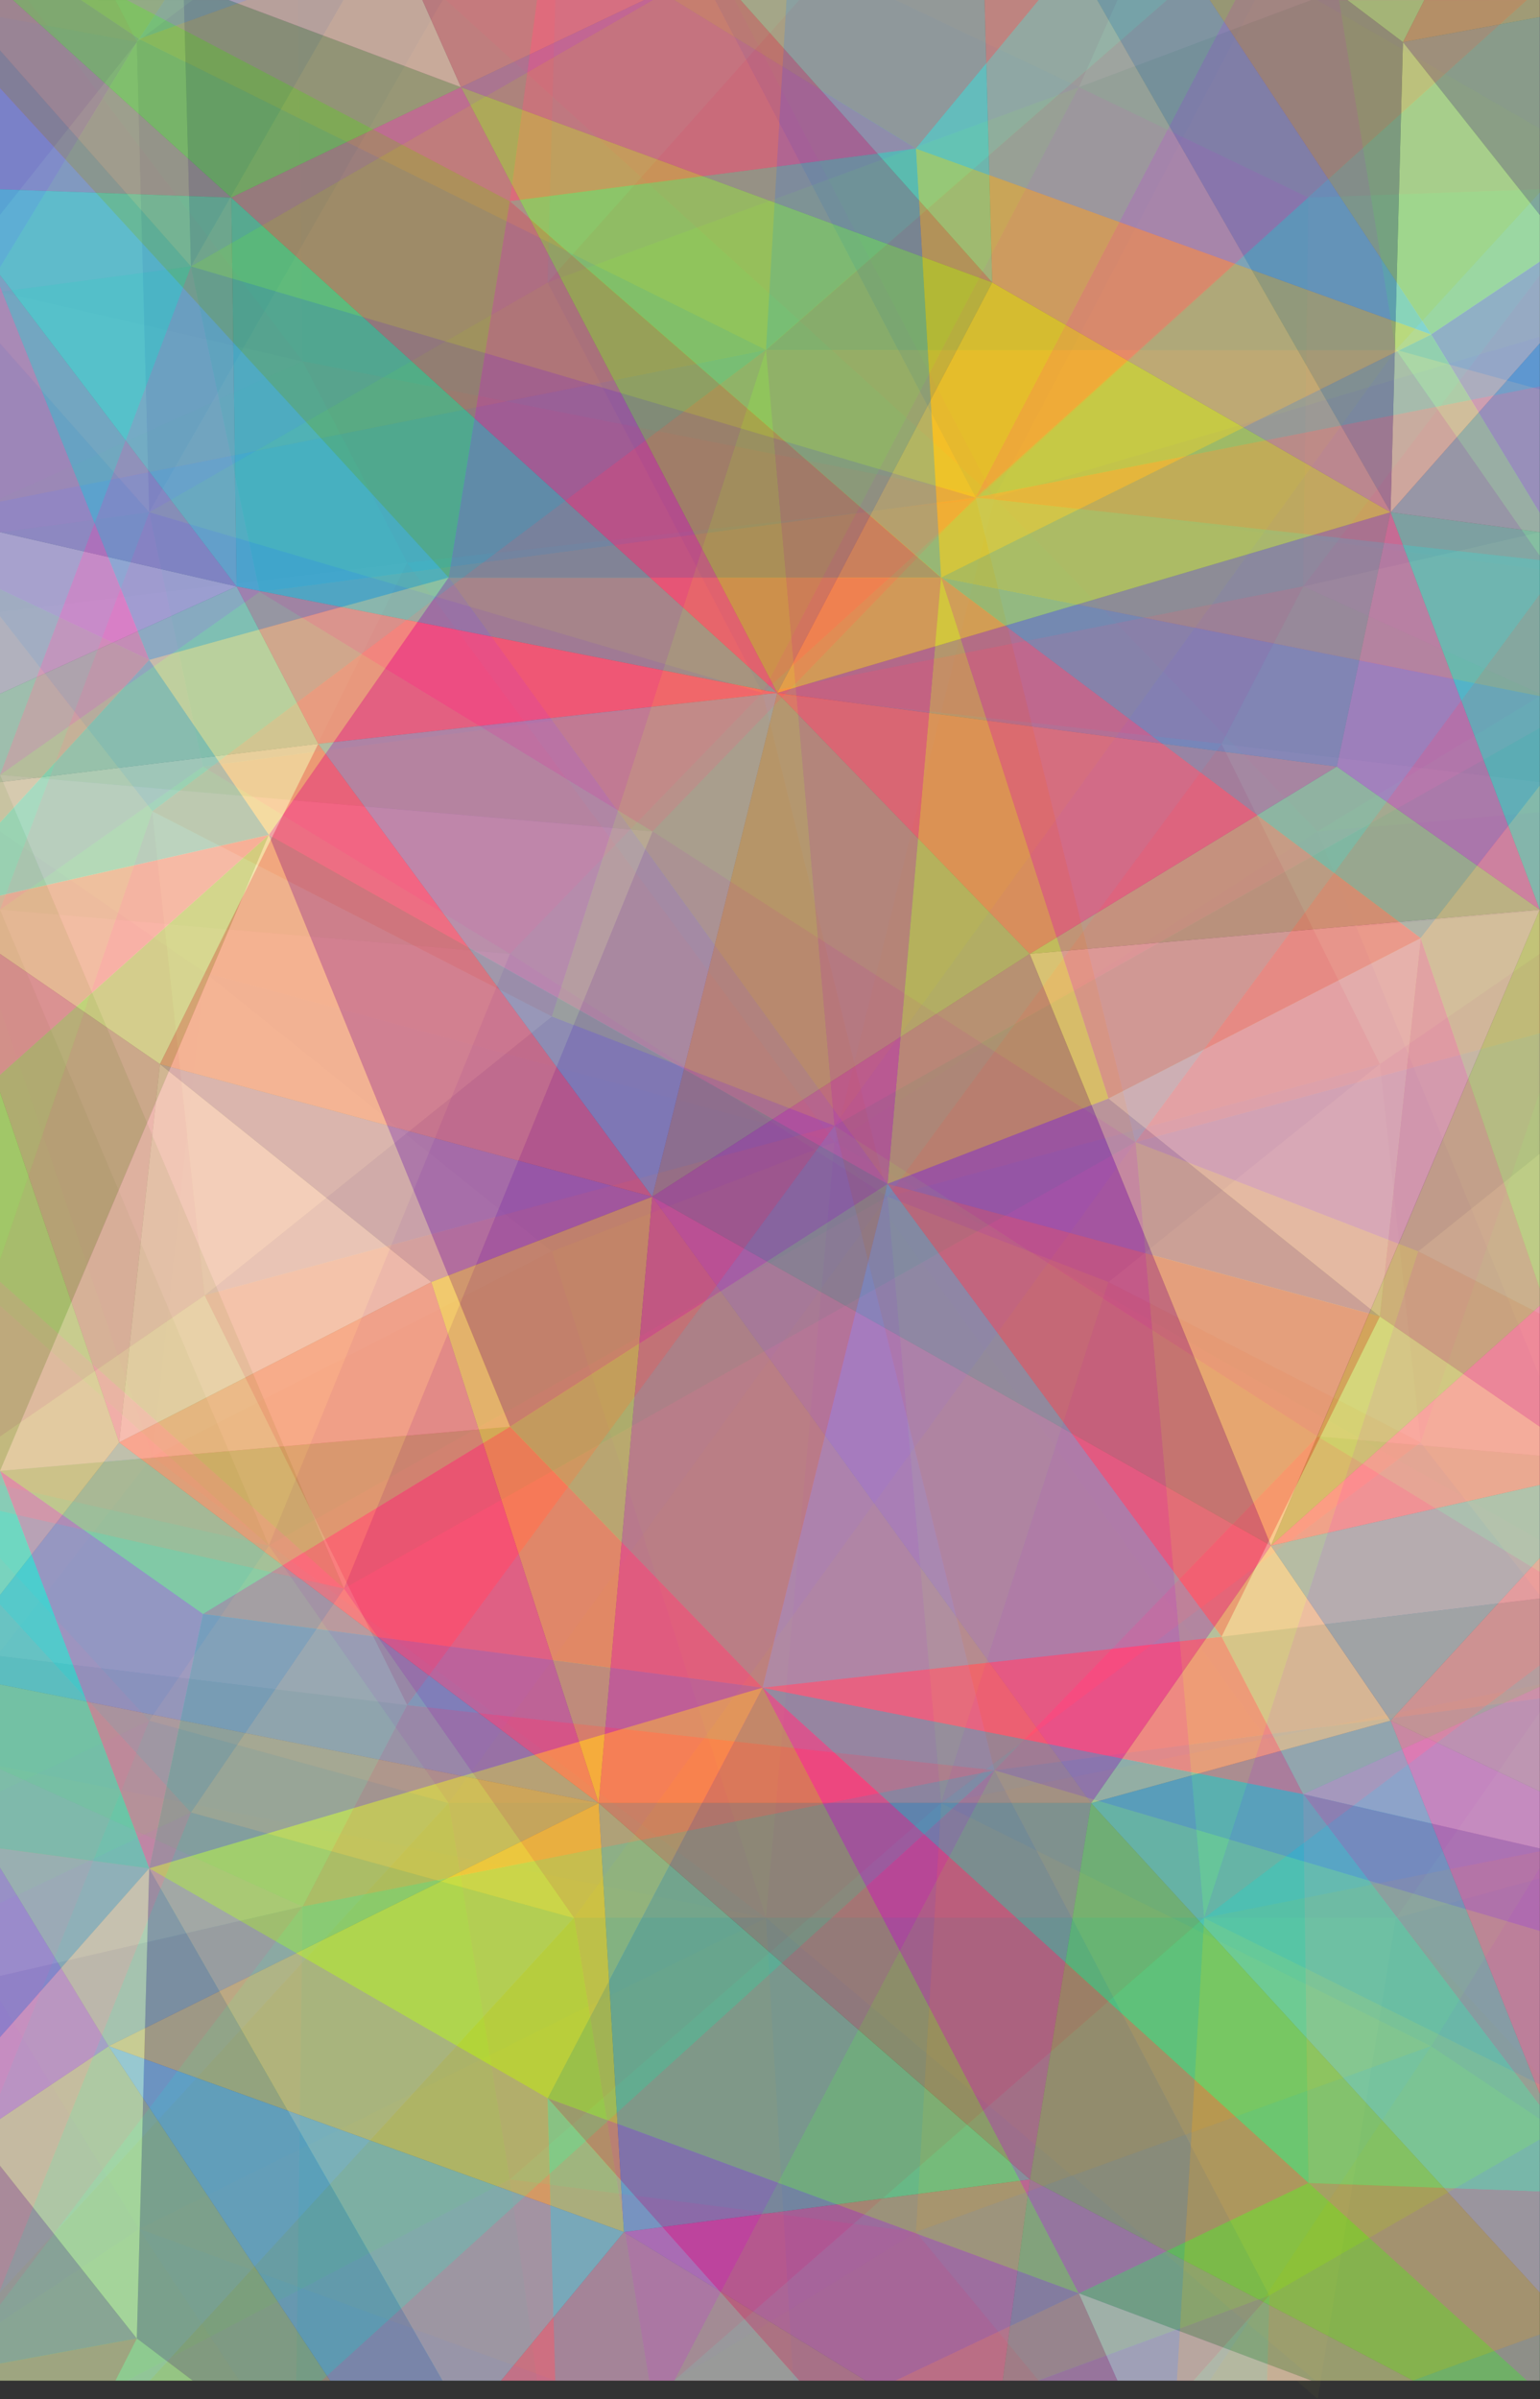 <svg id="Layer_1" data-name="Layer 1" xmlns="http://www.w3.org/2000/svg" viewBox="0 0 792.11 1233.56"><rect x="0" y="0" width="792.11" height="1233.56" fill="#333333" stroke="none"/><defs><style>.cls-1{fill:#f5ee9b;}.cls-2{fill:#add651;}.cls-3{fill:#3fb8e1;}.cls-4{fill:#8c5099;}.cls-5{fill:#8a5dbd;}.cls-6{fill:#48b4ce;}.cls-7{fill:#a35eb5;}.cls-8{fill:#fef5c9;}.cls-9{fill:#f45a66;}.cls-10{fill:#f74853;}.cls-11{fill:#b349ae;}.cls-12{fill:#f2acda;}.cls-13{fill:#b5d5a8;}.cls-14{fill:#90bc2d;}.cls-15{fill:#58ae48;}.cls-16{fill:#eeeaba;}.cls-17{fill:#d15e61;}.cls-18{fill:#91439b;}.cls-19{fill:#52c4e3;}.cls-20{fill:#eb5e77;}.cls-21{fill:#77509e;}.cls-22{fill:#e73caa;}.cls-23{fill:#00e3d2;}.cls-24{fill:#eb5dbe;}.cls-25{fill:#d78197;}.cls-26{fill:#ff637d;}.cls-27{fill:#8ec079;}.cls-28{fill:#ffe01e;}.cls-29{fill:#eee700;}.cls-30{fill:#00bfd6;}.cls-31{fill:#cb2b99;}.cls-32{fill:#7ea86d;}.cls-33{fill:#fd5373;}.cls-34{fill:#63d0df;}.cls-35{fill:#936bad;}.cls-36{fill:#e17ec2;}.cls-37{fill:#fb6474;}.cls-38{opacity:0.5;}.cls-39{opacity:0.1;}.cls-40{opacity:0.3;}.cls-41{fill:#f9ed32;}</style></defs><title>35-years-background-vector-2</title><polygon class="cls-1" points="529.64 490.44 653.71 794.74 791.98 467.71 529.64 490.44"/><polygon class="cls-2" points="687.59 394.13 529.64 490.44 791.98 467.71 687.59 394.13"/><polygon class="cls-3" points="792 1076.54 715.25 884.67 561.25 927.1 792 1178.73 792 1076.54"/><polygon class="cls-2" points="0 1089.5 55.89 1052.05 169.81 1224 0 1224 0 1089.5"/><polygon class="cls-4" points="561.25 927 307.94 927 529.78 1120.49 561.25 927"/><polygon class="cls-5" points="0 960.24 55.89 1052.05 0 1089.5 0 960.24"/><polygon class="cls-6" points="61.27 741.64 307.94 927.1 0 866.09 0 820.07 61.27 741.64"/><polygon class="cls-7" points="335.51 615.3 82.27 547.15 221.83 659.21 335.51 615.3"/><polygon class="cls-8" points="0 402.14 164.23 382.36 82.27 547.15 0 490.44 0 402.14"/><polygon class="cls-9" points="335.51 615.3 163.69 382.47 82.27 547.15 335.51 615.3"/><polygon class="cls-10" points="687.59 394.13 399.79 356.25 529.64 490.44 687.59 394.13"/><polygon class="cls-4" points="715.24 263.36 399.79 356.25 687.59 394.13 715.24 263.36"/><polygon class="cls-11" points="0 0 6.67 0 118.98 101.6 0 97.33 0 0"/><polygon class="cls-12" points="0 356.75 121.69 301.52 0 273.62 0 356.75"/><polygon class="cls-7" points="0 141.42 121.69 301.52 0 273.62 0 141.42"/><polygon class="cls-6" points="118.98 101.6 121.69 301.52 0 141.42 0 97.33 118.98 101.6"/><polygon class="cls-13" points="0 402.14 163.69 382.47 121.69 301.52 0 356.75 0 402.14"/><polygon class="cls-14" points="510.35 145.22 237.09 44.83 399.79 356.25 510.35 145.22"/><polygon class="cls-15" points="117.56 0 237.09 44.83 118.98 101.6 6.67 0 117.56 0"/><polygon class="cls-16" points="117.56 0 217.25 0 237.09 44.83 117.56 0"/><polygon class="cls-17" points="331.42 0 237.09 44.83 217.25 0 331.42 0"/><polygon class="cls-18" points="510.35 145.22 380.93 0 331.42 0 237.09 44.83 510.35 145.22"/><polygon class="cls-19" points="792 176.52 715.24 263.36 792 273.58 792 176.52"/><polygon class="cls-13" points="732.63 0 721.62 21.68 692.94 0 732.63 0"/><polygon class="cls-20" points="721.62 21.68 792 8.77 792 0 732.63 0 721.62 21.68"/><polygon class="cls-7" points="721.62 21.68 792 110.54 792 8.77 721.62 21.68"/><polygon class="cls-8" points="715.24 263.36 721.62 21.68 792 110.54 792 176.52 715.24 263.36"/><polygon class="cls-21" points="715.24 263.36 721.62 21.68 692.94 0 564.33 0 715.24 263.36"/><polygon class="cls-22" points="687.59 394.13 791.98 467.71 715.24 263.36 687.59 394.13"/><polygon class="cls-23" points="792 467.71 715.24 263.36 792 273.58 792 467.71"/><polygon class="cls-14" points="653.73 794.74 792 671.38 792 467.71 653.73 794.74"/><polygon class="cls-24" points="792 921.03 715.26 884.67 792 1076.54 792 921.03"/><polygon class="cls-25" points="792 801.04 792 921.03 715.26 884.67 792 801.04"/><polygon class="cls-26" points="792 671.38 792 763.54 653.73 794.74 792 671.38"/><polygon class="cls-27" points="55.89 1052.05 307.94 927.1 0 866.09 0 960.24 55.89 1052.05"/><polygon class="cls-28" points="320.91 1147.63 307.94 927.1 55.89 1052.05 320.91 1147.63"/><polygon class="cls-29" points="715.24 263.36 510.35 145.22 399.79 356.25 715.24 263.36"/><polygon class="cls-25" points="564.33 0 715.24 263.36 510.35 145.22 506.41 0 564.33 0"/><polygon class="cls-30" points="399.79 356.25 118.98 101.6 121.69 301.52 399.79 356.25"/><polygon class="cls-31" points="237.09 44.83 399.79 356.25 118.98 101.6 237.09 44.83"/><polygon class="cls-32" points="335.51 615.3 529.64 490.44 399.79 356.25 335.51 615.3"/><polygon class="cls-4" points="653.71 794.74 335.51 615.3 529.64 490.44 653.71 794.74"/><polygon class="cls-33" points="399.79 356.25 163.69 382.47 121.69 301.52 399.79 356.25"/><polygon class="cls-19" points="335.51 615.3 163.69 382.47 399.79 356.25 335.51 615.3"/><polygon class="cls-28" points="335.51 615.3 221.83 659.21 307.94 927.1 335.51 615.3"/><polygon class="cls-6" points="529.78 1120.59 307.94 927.1 320.91 1147.63 529.78 1120.59"/><polygon class="cls-20" points="257.71 1224 320.91 1147.63 445.25 1224 257.71 1224"/><polygon class="cls-33" points="561.25 927 335.51 615.21 307.94 927 561.25 927"/><polygon class="cls-22" points="653.71 794.74 561.23 927.1 335.51 615.3 653.71 794.74"/><polygon class="cls-34" points="169.81 1224 55.89 1052.05 320.91 1147.63 257.71 1224 169.81 1224"/><polygon class="cls-15" points="561.25 927.1 529.78 1120.59 726.74 1224 792 1224 792 1178.73 561.25 927.1"/><polygon class="cls-35" points="529.78 1120.59 515.72 1224 726.74 1224 529.78 1120.59"/><polygon class="cls-19" points="510.35 145.22 506.41 0 380.93 0 510.35 145.22"/><polygon class="cls-1" points="653.71 794.74 715.24 884.67 561.23 927.1 653.71 794.74"/><polygon class="cls-6" points="792 801.04 715.25 884.67 653.72 794.74 792 763.54 792 801.04"/><polygon class="cls-22" points="445.25 1224 320.91 1147.63 529.78 1120.59 515.72 1224 445.25 1224"/><polygon class="cls-36" points="61.27 741.64 82.27 547.15 0 490.44 0 561.56 61.27 741.64"/><polygon class="cls-12" points="221.83 659.21 82.27 547.15 61.27 741.64 221.83 659.21"/><polygon class="cls-13" points="0 561.56 61.27 741.64 0 820.07 0 561.56"/><polygon class="cls-37" points="221.83 659.21 61.27 741.64 307.94 927.1 221.83 659.21"/><g class="cls-38"><polygon class="cls-1" points="262.36 733.56 138.29 429.26 0.02 756.29 262.36 733.56"/><polygon class="cls-2" points="104.41 829.87 262.36 733.56 0.02 756.29 104.41 829.87"/><polygon class="cls-3" points="0 147.47 76.75 339.33 230.75 296.9 0 45.27 0 147.47"/><polygon class="cls-2" points="792 134.5 736.11 171.96 622.19 0 792 0 792 134.5"/><polygon class="cls-4" points="230.75 297 484.06 297 262.22 103.51 230.75 297"/><polygon class="cls-5" points="792 263.76 736.11 171.96 792 134.5 792 263.76"/><polygon class="cls-6" points="730.73 482.36 484.06 296.9 792 357.91 792 403.93 730.73 482.36"/><polygon class="cls-7" points="456.49 608.7 709.73 676.85 570.17 564.79 456.49 608.7"/><polygon class="cls-8" points="792 821.86 627.77 841.64 709.73 676.85 792 733.56 792 821.86"/><polygon class="cls-9" points="456.49 608.7 628.31 841.53 709.73 676.85 456.49 608.7"/><polygon class="cls-10" points="104.41 829.87 392.21 867.75 262.36 733.56 104.41 829.87"/><polygon class="cls-4" points="76.76 960.64 392.21 867.75 104.41 829.87 76.76 960.64"/><polygon class="cls-11" points="792 1224 785.33 1224 673.02 1122.4 792 1126.67 792 1224"/><polygon class="cls-12" points="792 867.25 670.31 922.48 792 950.38 792 867.25"/><polygon class="cls-7" points="792 1082.58 670.31 922.48 792 950.38 792 1082.58"/><polygon class="cls-6" points="673.02 1122.4 670.31 922.48 792 1082.58 792 1126.67 673.02 1122.4"/><polygon class="cls-13" points="792 821.86 628.31 841.53 670.31 922.48 792 867.25 792 821.86"/><polygon class="cls-14" points="281.65 1078.78 554.91 1179.17 392.21 867.75 281.65 1078.78"/><polygon class="cls-15" points="674.43 1224 554.91 1179.17 673.02 1122.4 785.33 1224 674.43 1224"/><polygon class="cls-16" points="674.43 1224 574.75 1224 554.91 1179.17 674.43 1224"/><polygon class="cls-17" points="460.58 1224 554.91 1179.17 574.75 1224 460.58 1224"/><polygon class="cls-18" points="281.65 1078.78 411.07 1224 460.58 1224 554.91 1179.17 281.65 1078.78"/><polygon class="cls-19" points="0 1047.48 76.76 960.64 0 950.42 0 1047.48"/><polygon class="cls-13" points="59.38 1224 70.38 1202.33 99.06 1224 59.38 1224"/><polygon class="cls-20" points="70.38 1202.33 0 1215.23 0 1224 59.38 1224 70.38 1202.33"/><polygon class="cls-7" points="70.38 1202.33 0 1113.46 0 1215.23 70.38 1202.33"/><polygon class="cls-8" points="76.76 960.64 70.39 1202.33 0 1113.46 0 1047.48 76.76 960.64"/><polygon class="cls-21" points="76.76 960.64 70.38 1202.33 99.06 1224 227.67 1224 76.76 960.64"/><polygon class="cls-22" points="104.41 829.87 0.02 756.29 76.76 960.64 104.41 829.87"/><polygon class="cls-23" points="0 756.29 76.76 960.64 0 950.42 0 756.29"/><polygon class="cls-14" points="138.27 429.26 0 552.62 0 756.29 138.27 429.26"/><polygon class="cls-24" points="0 302.96 76.74 339.33 0 147.46 0 302.96"/><polygon class="cls-25" points="0 422.96 0 302.96 76.74 339.33 0 422.96"/><polygon class="cls-26" points="0 552.62 0 460.46 138.27 429.26 0 552.62"/><polygon class="cls-27" points="736.11 171.96 484.06 296.9 792 357.91 792 263.76 736.11 171.96"/><polygon class="cls-28" points="471.09 76.37 484.06 296.9 736.11 171.96 471.09 76.37"/><polygon class="cls-29" points="76.76 960.64 281.65 1078.78 392.21 867.75 76.76 960.64"/><polygon class="cls-25" points="227.67 1224 76.76 960.64 281.65 1078.78 285.59 1224 227.67 1224"/><polygon class="cls-30" points="392.21 867.75 673.02 1122.4 670.31 922.48 392.21 867.75"/><polygon class="cls-31" points="554.91 1179.17 392.21 867.75 673.02 1122.4 554.91 1179.17"/><polygon class="cls-32" points="456.49 608.7 262.36 733.56 392.21 867.75 456.49 608.7"/><polygon class="cls-4" points="138.29 429.26 456.49 608.7 262.36 733.56 138.29 429.26"/><polygon class="cls-33" points="392.21 867.75 628.31 841.53 670.31 922.48 392.21 867.75"/><polygon class="cls-19" points="456.49 608.7 628.31 841.53 392.21 867.75 456.49 608.7"/><polygon class="cls-28" points="456.49 608.7 570.17 564.79 484.06 296.9 456.49 608.7"/><polygon class="cls-6" points="262.22 103.42 484.06 296.9 471.09 76.37 262.22 103.42"/><polygon class="cls-20" points="534.28 0 471.09 76.37 346.75 0 534.28 0"/><polygon class="cls-33" points="230.75 297 456.49 608.79 484.06 297 230.75 297"/><polygon class="cls-22" points="138.29 429.26 230.77 296.9 456.49 608.7 138.29 429.26"/><polygon class="cls-34" points="622.19 0 736.11 171.96 471.09 76.37 534.28 0 622.19 0"/><polygon class="cls-15" points="230.75 296.9 262.22 103.42 65.26 0 0 0 0 45.27 230.75 296.9"/><polygon class="cls-35" points="262.22 103.42 276.28 0 65.26 0 262.22 103.42"/><polygon class="cls-19" points="281.65 1078.78 285.59 1224 411.07 1224 281.65 1078.78"/><polygon class="cls-1" points="138.29 429.26 76.76 339.33 230.77 296.9 138.29 429.26"/><polygon class="cls-6" points="0 422.96 76.75 339.33 138.28 429.26 0 460.46 0 422.96"/><polygon class="cls-22" points="346.75 0 471.09 76.37 262.22 103.42 276.28 0 346.75 0"/><polygon class="cls-36" points="730.73 482.36 709.73 676.85 792 733.56 792 662.44 730.73 482.36"/><polygon class="cls-12" points="570.17 564.79 709.73 676.85 730.73 482.36 570.17 564.79"/><polygon class="cls-13" points="792 662.44 730.73 482.36 792 403.93 792 662.44"/><polygon class="cls-37" points="570.17 564.79 730.73 482.36 484.06 296.9 570.17 564.79"/></g><g class="cls-39"><polygon class="cls-1" points="262.36 490.44 138.29 794.74 0.02 467.71 262.36 490.44"/><polygon class="cls-2" points="104.41 394.13 262.36 490.44 0.02 467.71 104.41 394.13"/><polygon class="cls-3" points="0 1076.54 76.75 884.67 230.75 927.1 0 1178.73 0 1076.54"/><polygon class="cls-2" points="792 1089.5 736.11 1052.05 622.19 1224 792 1224 792 1089.5"/><polygon class="cls-4" points="230.75 927 484.06 927 262.22 1120.49 230.75 927"/><polygon class="cls-5" points="792 960.24 736.11 1052.05 792 1089.5 792 960.24"/><polygon class="cls-6" points="730.73 741.64 484.06 927.1 792 866.09 792 820.07 730.73 741.64"/><polygon class="cls-7" points="456.49 615.3 709.73 547.15 570.17 659.21 456.49 615.3"/><polygon class="cls-8" points="792 402.14 627.77 382.36 709.73 547.15 792 490.44 792 402.14"/><polygon class="cls-9" points="456.49 615.3 628.31 382.47 709.73 547.15 456.49 615.3"/><polygon class="cls-10" points="104.41 394.13 392.21 356.25 262.36 490.44 104.41 394.13"/><polygon class="cls-4" points="76.76 263.36 392.21 356.25 104.41 394.13 76.76 263.36"/><polygon class="cls-11" points="792 0 785.33 0 673.02 101.6 792 97.33 792 0"/><polygon class="cls-12" points="792 356.75 670.31 301.52 792 273.62 792 356.75"/><polygon class="cls-7" points="792 141.42 670.31 301.52 792 273.62 792 141.42"/><polygon class="cls-6" points="673.02 101.6 670.31 301.52 792 141.42 792 97.33 673.02 101.6"/><polygon class="cls-13" points="792 402.14 628.31 382.47 670.31 301.52 792 356.75 792 402.14"/><polygon class="cls-14" points="281.65 145.22 554.91 44.83 392.21 356.25 281.65 145.22"/><polygon class="cls-15" points="674.43 0 554.91 44.83 673.02 101.6 785.33 0 674.43 0"/><polygon class="cls-16" points="674.43 0 574.75 0 554.91 44.83 674.43 0"/><polygon class="cls-17" points="460.58 0 554.91 44.83 574.75 0 460.58 0"/><polygon class="cls-18" points="281.65 145.22 411.07 0 460.58 0 554.91 44.83 281.65 145.22"/><polygon class="cls-19" points="0 176.52 76.76 263.36 0 273.58 0 176.52"/><polygon class="cls-13" points="59.38 0 70.38 21.68 99.06 0 59.38 0"/><polygon class="cls-20" points="70.38 21.68 0 8.77 0 0 59.38 0 70.38 21.68"/><polygon class="cls-7" points="70.38 21.68 0 110.54 0 8.77 70.38 21.68"/><polygon class="cls-8" points="76.76 263.36 70.39 21.68 0 110.54 0 176.52 76.76 263.36"/><polygon class="cls-21" points="76.76 263.36 70.38 21.68 99.06 0 227.67 0 76.76 263.36"/><polygon class="cls-22" points="104.41 394.13 0.02 467.71 76.76 263.36 104.41 394.13"/><polygon class="cls-23" points="0 467.71 76.76 263.36 0 273.58 0 467.71"/><polygon class="cls-14" points="138.27 794.74 0 671.38 0 467.71 138.27 794.74"/><polygon class="cls-24" points="0 921.03 76.74 884.67 0 1076.54 0 921.03"/><polygon class="cls-25" points="0 801.04 0 921.03 76.74 884.67 0 801.04"/><polygon class="cls-26" points="0 671.38 0 763.54 138.27 794.74 0 671.38"/><polygon class="cls-27" points="736.11 1052.05 484.06 927.1 792 866.09 792 960.24 736.11 1052.05"/><polygon class="cls-28" points="471.09 1147.63 484.06 927.1 736.11 1052.05 471.09 1147.63"/><polygon class="cls-29" points="76.76 263.36 281.65 145.22 392.21 356.25 76.76 263.36"/><polygon class="cls-25" points="227.67 0 76.76 263.36 281.65 145.22 285.59 0 227.67 0"/><polygon class="cls-30" points="392.21 356.25 673.02 101.6 670.31 301.52 392.21 356.25"/><polygon class="cls-31" points="554.91 44.83 392.21 356.25 673.02 101.6 554.91 44.83"/><polygon class="cls-32" points="456.49 615.3 262.36 490.44 392.21 356.25 456.49 615.3"/><polygon class="cls-4" points="138.29 794.74 456.49 615.3 262.36 490.44 138.29 794.74"/><polygon class="cls-33" points="392.21 356.25 628.31 382.47 670.31 301.52 392.21 356.25"/><polygon class="cls-19" points="456.49 615.3 628.31 382.47 392.21 356.25 456.49 615.3"/><polygon class="cls-28" points="456.49 615.3 570.17 659.21 484.06 927.1 456.49 615.3"/><polygon class="cls-6" points="262.22 1120.59 484.06 927.1 471.09 1147.63 262.22 1120.59"/><polygon class="cls-20" points="534.28 1224 471.09 1147.63 346.75 1224 534.28 1224"/><polygon class="cls-33" points="230.75 927 456.49 615.21 484.06 927 230.75 927"/><polygon class="cls-22" points="138.29 794.74 230.77 927.1 456.49 615.3 138.29 794.74"/><polygon class="cls-34" points="622.19 1224 736.11 1052.05 471.09 1147.63 534.28 1224 622.19 1224"/><polygon class="cls-15" points="230.75 927.1 262.22 1120.59 65.26 1224 0 1224 0 1178.73 230.75 927.1"/><polygon class="cls-35" points="262.22 1120.59 276.28 1224 65.26 1224 262.22 1120.59"/><polygon class="cls-19" points="281.65 145.22 285.59 0 411.07 0 281.65 145.22"/><polygon class="cls-1" points="138.29 794.74 76.76 884.67 230.77 927.1 138.29 794.74"/><polygon class="cls-6" points="0 801.04 76.75 884.67 138.28 794.74 0 763.54 0 801.04"/><polygon class="cls-22" points="346.75 1224 471.09 1147.63 262.22 1120.59 276.28 1224 346.75 1224"/><polygon class="cls-36" points="730.73 741.64 709.73 547.15 792 490.44 792 561.56 730.73 741.64"/><polygon class="cls-12" points="570.17 659.21 709.73 547.15 730.73 741.64 570.17 659.21"/><polygon class="cls-13" points="792 561.56 730.73 741.64 792 820.07 792 561.56"/><polygon class="cls-37" points="570.17 659.21 730.73 741.64 484.06 927.1 570.17 659.21"/></g><g class="cls-40"><polygon class="cls-1" points="335.67 427.5 176.94 816.83 0.02 398.4 335.67 427.5"/><polygon class="cls-2" points="133.58 304.27 335.67 427.5 0.02 398.4 133.58 304.27"/><polygon class="cls-3" points="0 1177.37 98.2 931.89 295.23 986.17 77.14 1224 0 1224 0 1177.37"/><polygon class="cls-4" points="295.23 986 619.33 986 346.75 1224 333.92 1224 295.23 986"/><polygon class="cls-6" points="792 856.22 619.11 986.17 792 951.91 792 856.22"/><polygon class="cls-7" points="584.05 587.24 792.11 531.25 791.98 593.25 729.5 643.42 584.05 587.24"/><polygon class="cls-9" points="584.05 587.24 791.98 305.49 792.11 531.25 584.05 587.24"/><polygon class="cls-10" points="133.58 304.27 501.81 255.81 335.67 427.5 133.58 304.27"/><polygon class="cls-4" points="98.22 136.96 501.81 255.81 133.58 304.27 98.22 136.96"/><polygon class="cls-14" points="367.8 0 635.45 0 501.81 255.81 367.8 0"/><polygon class="cls-19" points="0 25.84 98.22 136.96 0 150.03 0 25.84"/><polygon class="cls-8" points="98.22 136.96 94.6 0.02 0 0 0 25.84 98.22 136.96"/><polygon class="cls-21" points="98.22 136.96 94.6 0.02 176.69 0 98.22 136.96"/><polygon class="cls-22" points="133.58 304.27 0.02 398.4 98.22 136.96 133.58 304.27"/><polygon class="cls-23" points="0 398.4 98.22 136.96 0 150.03 0 398.4"/><polygon class="cls-14" points="176.91 816.83 0 659 0 398.4 176.91 816.83"/><polygon class="cls-24" points="0 978.42 98.19 931.89 0 1177.37 0 978.42"/><polygon class="cls-25" points="0 824.88 0 978.42 98.19 931.89 0 824.88"/><polygon class="cls-26" points="0 659 0 776.91 176.91 816.83 0 659"/><polygon class="cls-27" points="792 1071.77 619.09 986.17 792 951.91 792 1071.77"/><polygon class="cls-28" points="605.34 1224 619.33 986.17 792 1071.77 792 1200.34 726.74 1224 605.34 1224"/><polygon class="cls-29" points="98.22 136.96 335.75 0 367.8 0 501.81 255.81 98.22 136.96"/><polygon class="cls-25" points="176.69 0 98.22 136.96 335.75 0 176.69 0"/><polygon class="cls-30" points="501.81 255.81 785.33 0 792 0 792 198.7 501.81 255.81"/><polygon class="cls-31" points="635.45 0 501.81 255.81 785.33 0 635.45 0"/><polygon class="cls-32" points="584.05 587.24 335.67 427.5 501.81 255.81 584.05 587.24"/><polygon class="cls-4" points="176.94 816.83 584.05 587.24 335.67 427.5 176.94 816.83"/><polygon class="cls-33" points="501.83 255.81 792 288.03 792 198.7 501.83 255.81"/><polygon class="cls-19" points="584.05 587.24 792 305.46 791.98 288.03 501.81 255.81 584.05 587.24"/><polygon class="cls-28" points="584.05 587.24 729.5 643.42 619.33 986.17 584.05 587.24"/><polygon class="cls-6" points="346.75 1224 619.33 986.17 605.34 1224 346.75 1224"/><polygon class="cls-33" points="295.23 986 584.05 587.07 619.33 986 295.23 986"/><polygon class="cls-22" points="176.94 816.83 295.25 986.17 584.05 587.24 176.94 816.83"/><polygon class="cls-34" points="792 1224 792 1200.34 726.74 1224 792 1224"/><polygon class="cls-15" points="295.24 986.17 333.92 1224 77.14 1224 295.24 986.17"/><polygon class="cls-1" points="176.94 816.83 98.22 931.89 295.25 986.17 176.94 816.83"/><polygon class="cls-6" points="0 824.88 98.2 931.89 176.92 816.83 0 776.91 0 824.88"/><polygon class="cls-12" points="729.5 643.42 791.98 593.25 792 675.51 729.5 643.42"/><polygon class="cls-37" points="729.5 643.42 792 675.51 792 856.22 619.33 986.17 729.5 643.42"/><g class="cls-38"><polygon class="cls-1" points="677.65 738.55 791.98 458.12 792 748.46 677.65 738.55"/><polygon class="cls-2" points="792 808.26 677.67 738.55 792 748.46 792 808.26"/><polygon class="cls-3" points="792 200.24 717.85 179.87 792.11 98.86 792 200.24"/><polygon class="cls-2" points="41.65 0 71.5 20.01 84.76 0 41.65 0"/><polygon class="cls-4" points="718.09 180 393.99 180 600.22 0 688.81 0 718.09 180"/><polygon class="cls-5" points="0 137.47 71.5 20.01 41.65 0 0 0 0 137.47"/><polygon class="cls-6" points="78.39 417.15 393.99 179.87 0 257.92 0 316.81 78.39 417.15"/><polygon class="cls-7" points="429.27 578.8 105.27 666 283.82 522.62 429.27 578.8"/><polygon class="cls-8" points="0 851.52 210.13 876.84 105.27 666 0 738.55 0 851.52"/><polygon class="cls-9" points="429.27 578.8 209.43 876.69 105.27 666 429.27 578.8"/><polygon class="cls-10" points="792.11 873.31 511.51 910.24 677.65 738.55 792 808.26 792.11 873.31"/><polygon class="cls-4" points="792 992.83 511.51 910.24 792.11 873.31 792 992.83"/><polygon class="cls-12" points="0 909.6 155.69 980.26 0 1015.96 0 909.6"/><polygon class="cls-7" points="0 1185.1 155.69 980.26 0 1015.96 0 1185.1"/><polygon class="cls-6" points="152.39 1224 155.69 980.26 0 1185.1 0 1224 152.39 1224"/><polygon class="cls-13" points="0 851.52 209.43 876.69 155.69 980.26 0 909.6 0 851.52"/><polygon class="cls-14" points="652.96 1180.24 533.84 1224 346.75 1224 511.51 910.24 652.96 1180.24"/><polygon class="cls-18" points="652.96 1180.21 613.94 1224 534.28 1224 652.96 1180.21"/><polygon class="cls-27" points="71.5 20.01 393.99 179.87 0 257.92 0 137.47 71.5 20.01"/><polygon class="cls-28" points="404.57 0 393.99 179.87 71.5 20.01 126.97 0 404.57 0"/><polygon class="cls-29" points="792 992.83 792 1100.04 652.96 1180.24 511.51 910.24 792 992.83"/><polygon class="cls-25" points="792 1224 792 1100.04 652.96 1180.2 651.77 1224 792 1224"/><polygon class="cls-30" points="511.51 910.24 165.52 1224 152.39 1224 155.69 980.26 511.51 910.24"/><polygon class="cls-31" points="346.75 1224 511.51 910.24 165.52 1224 346.75 1224"/><polygon class="cls-32" points="429.27 578.8 677.65 738.55 511.51 910.24 429.27 578.8"/><polygon class="cls-4" points="792.11 374.18 429.27 578.8 677.65 738.55 791.98 467.71 792.11 374.18"/><polygon class="cls-33" points="511.51 910.24 209.43 876.69 155.69 980.26 511.51 910.24"/><polygon class="cls-19" points="429.27 578.8 209.43 876.69 511.51 910.24 429.27 578.8"/><polygon class="cls-28" points="429.27 578.8 283.82 522.62 393.99 179.87 429.27 578.8"/><polygon class="cls-6" points="600.22 0 393.99 179.87 404.57 0 600.22 0"/><polygon class="cls-33" points="718.09 180 429.27 578.93 393.99 180 718.09 180"/><polygon class="cls-22" points="791.98 285.67 718.07 179.87 429.27 578.8 792 374.25 791.98 285.67"/><polygon class="cls-34" points="84.76 0 71.5 20.01 126.74 0.08 84.76 0"/><polygon class="cls-15" points="717.92 179.87 688.75 0.13 792 0 792.11 98.86 717.92 179.87"/><polygon class="cls-19" points="652.96 1180.19 651.77 1224 613.94 1224 652.96 1180.19"/><polygon class="cls-1" points="791.98 285.67 792 200.24 718.07 179.87 791.98 285.67"/><polygon class="cls-36" points="78.39 417.15 105.27 666 0 738.55 0 647.56 78.39 417.15"/><polygon class="cls-12" points="283.82 522.62 105.27 666 78.39 417.15 283.82 522.62"/><polygon class="cls-13" points="0 647.56 78.39 417.15 0 316.81 0 647.56"/><polygon class="cls-37" points="283.82 522.62 78.39 417.15 393.99 179.87 283.82 522.62"/></g><g class="cls-39"><polygon class="cls-1" points="676.67 478.5 791 758.92 791 468.59 676.67 478.5"/><polygon class="cls-2" points="792 357.91 677.65 427.5 792 417.59 792 357.91"/><polygon class="cls-3" points="792 965.75 717.85 986.17 792.11 1067.12 792 965.75"/><polygon class="cls-2" points="0 1193.96 71.5 1146.02 123.17 1224 0 1224 0 1193.96"/><polygon class="cls-41" points="718.09 986 393.99 986 677.82 1233.56 718.09 986"/><polygon class="cls-5" points="0 1028.57 71.5 1146.04 0 1193.96 0 1028.57"/><polygon class="cls-6" points="78.39 748.89 393.99 986.17 0 908.12 0 849.24 78.39 748.89"/><polygon class="cls-7" points="429.27 587.24 105.27 500.05 283.82 643.42 429.27 587.24"/><polygon class="cls-8" points="0 314.52 210.13 289.2 105.27 500.05 0 427.5 0 314.52"/><polygon class="cls-9" points="429.27 587.24 209.43 289.35 105.27 500.05 429.27 587.24"/><polygon class="cls-10" points="791.98 292.72 511.51 255.81 677.65 427.5 792 357.77 791.98 292.72"/><polygon class="cls-4" points="792.11 173.18 511.51 255.81 791.98 292.72 792.11 173.18"/><polygon class="cls-12" points="0 256.44 155.69 185.78 0 150.09 0 256.44"/><polygon class="cls-7" points="0 0 14.48 0 155.69 185.78 0 150.09 0 0"/><polygon class="cls-6" points="153.17 0 155.69 185.78 14.48 0 153.17 0"/><polygon class="cls-13" points="0 314.52 209.43 289.35 155.69 185.78 0 256.44 0 314.52"/><polygon class="cls-14" points="645.53 0 377.87 0 511.51 255.81 645.53 0"/><polygon class="cls-27" points="71.5 1146.04 393.99 986.17 0 908.12 0 1028.57 71.5 1146.04"/><polygon class="cls-28" points="411.07 1224 393.99 986.17 71.5 1146.04 285.59 1224 411.07 1224"/><polygon class="cls-29" points="792 173.18 792 66.04 677.51 0 645.53 0 511.42 255.81 792 173.18"/><polygon class="cls-25" points="792 0 792.11 66.04 677.82 0.14 792 0"/><polygon class="cls-30" points="511.51 255.81 229.43 0 153.17 0 155.69 185.78 511.51 255.81"/><polygon class="cls-31" points="377.87 0 511.51 255.81 229.43 0 377.87 0"/><polygon class="cls-32" points="429.27 587.24 677.65 427.5 511.51 255.81 429.27 587.24"/><polygon class="cls-4" points="791.98 791.79 429.27 587.24 677.65 427.5 792 707.96 791.98 791.79"/><polygon class="cls-33" points="511.51 255.81 209.43 289.35 155.69 185.78 511.51 255.81"/><polygon class="cls-19" points="429.27 587.24 209.43 289.35 511.51 255.81 429.27 587.24"/><polygon class="cls-28" points="429.27 587.24 283.82 643.42 393.99 986.17 429.27 587.24"/><polygon class="cls-6" points="676.63 1224 393.99 986.17 407.98 1224 676.63 1224"/><polygon class="cls-33" points="718.09 986 429.27 587.07 393.99 986 718.09 986"/><polygon class="cls-22" points="792.11 880.19 718.07 986.17 429.27 587.24 791.98 791.79 792.11 880.19"/><polygon class="cls-34" points="123.17 1224 71.5 1146.02 285.59 1224 123.17 1224"/><polygon class="cls-15" points="717.92 986.17 679.32 1224 792 1224 792.11 1067.12 717.92 986.17"/><polygon class="cls-1" points="792.11 880.19 792 965.75 718.07 986.17 792.11 880.19"/><polygon class="cls-36" points="78.39 748.89 105.27 500.05 0 427.5 0 518.49 78.39 748.89"/><polygon class="cls-12" points="283.82 643.42 105.27 500.05 78.39 748.89 283.82 643.42"/><polygon class="cls-13" points="0 518.49 78.39 748.89 0 849.24 0 518.49"/><polygon class="cls-37" points="283.82 643.42 78.39 748.89 393.99 986.17 283.82 643.42"/></g></g></svg>